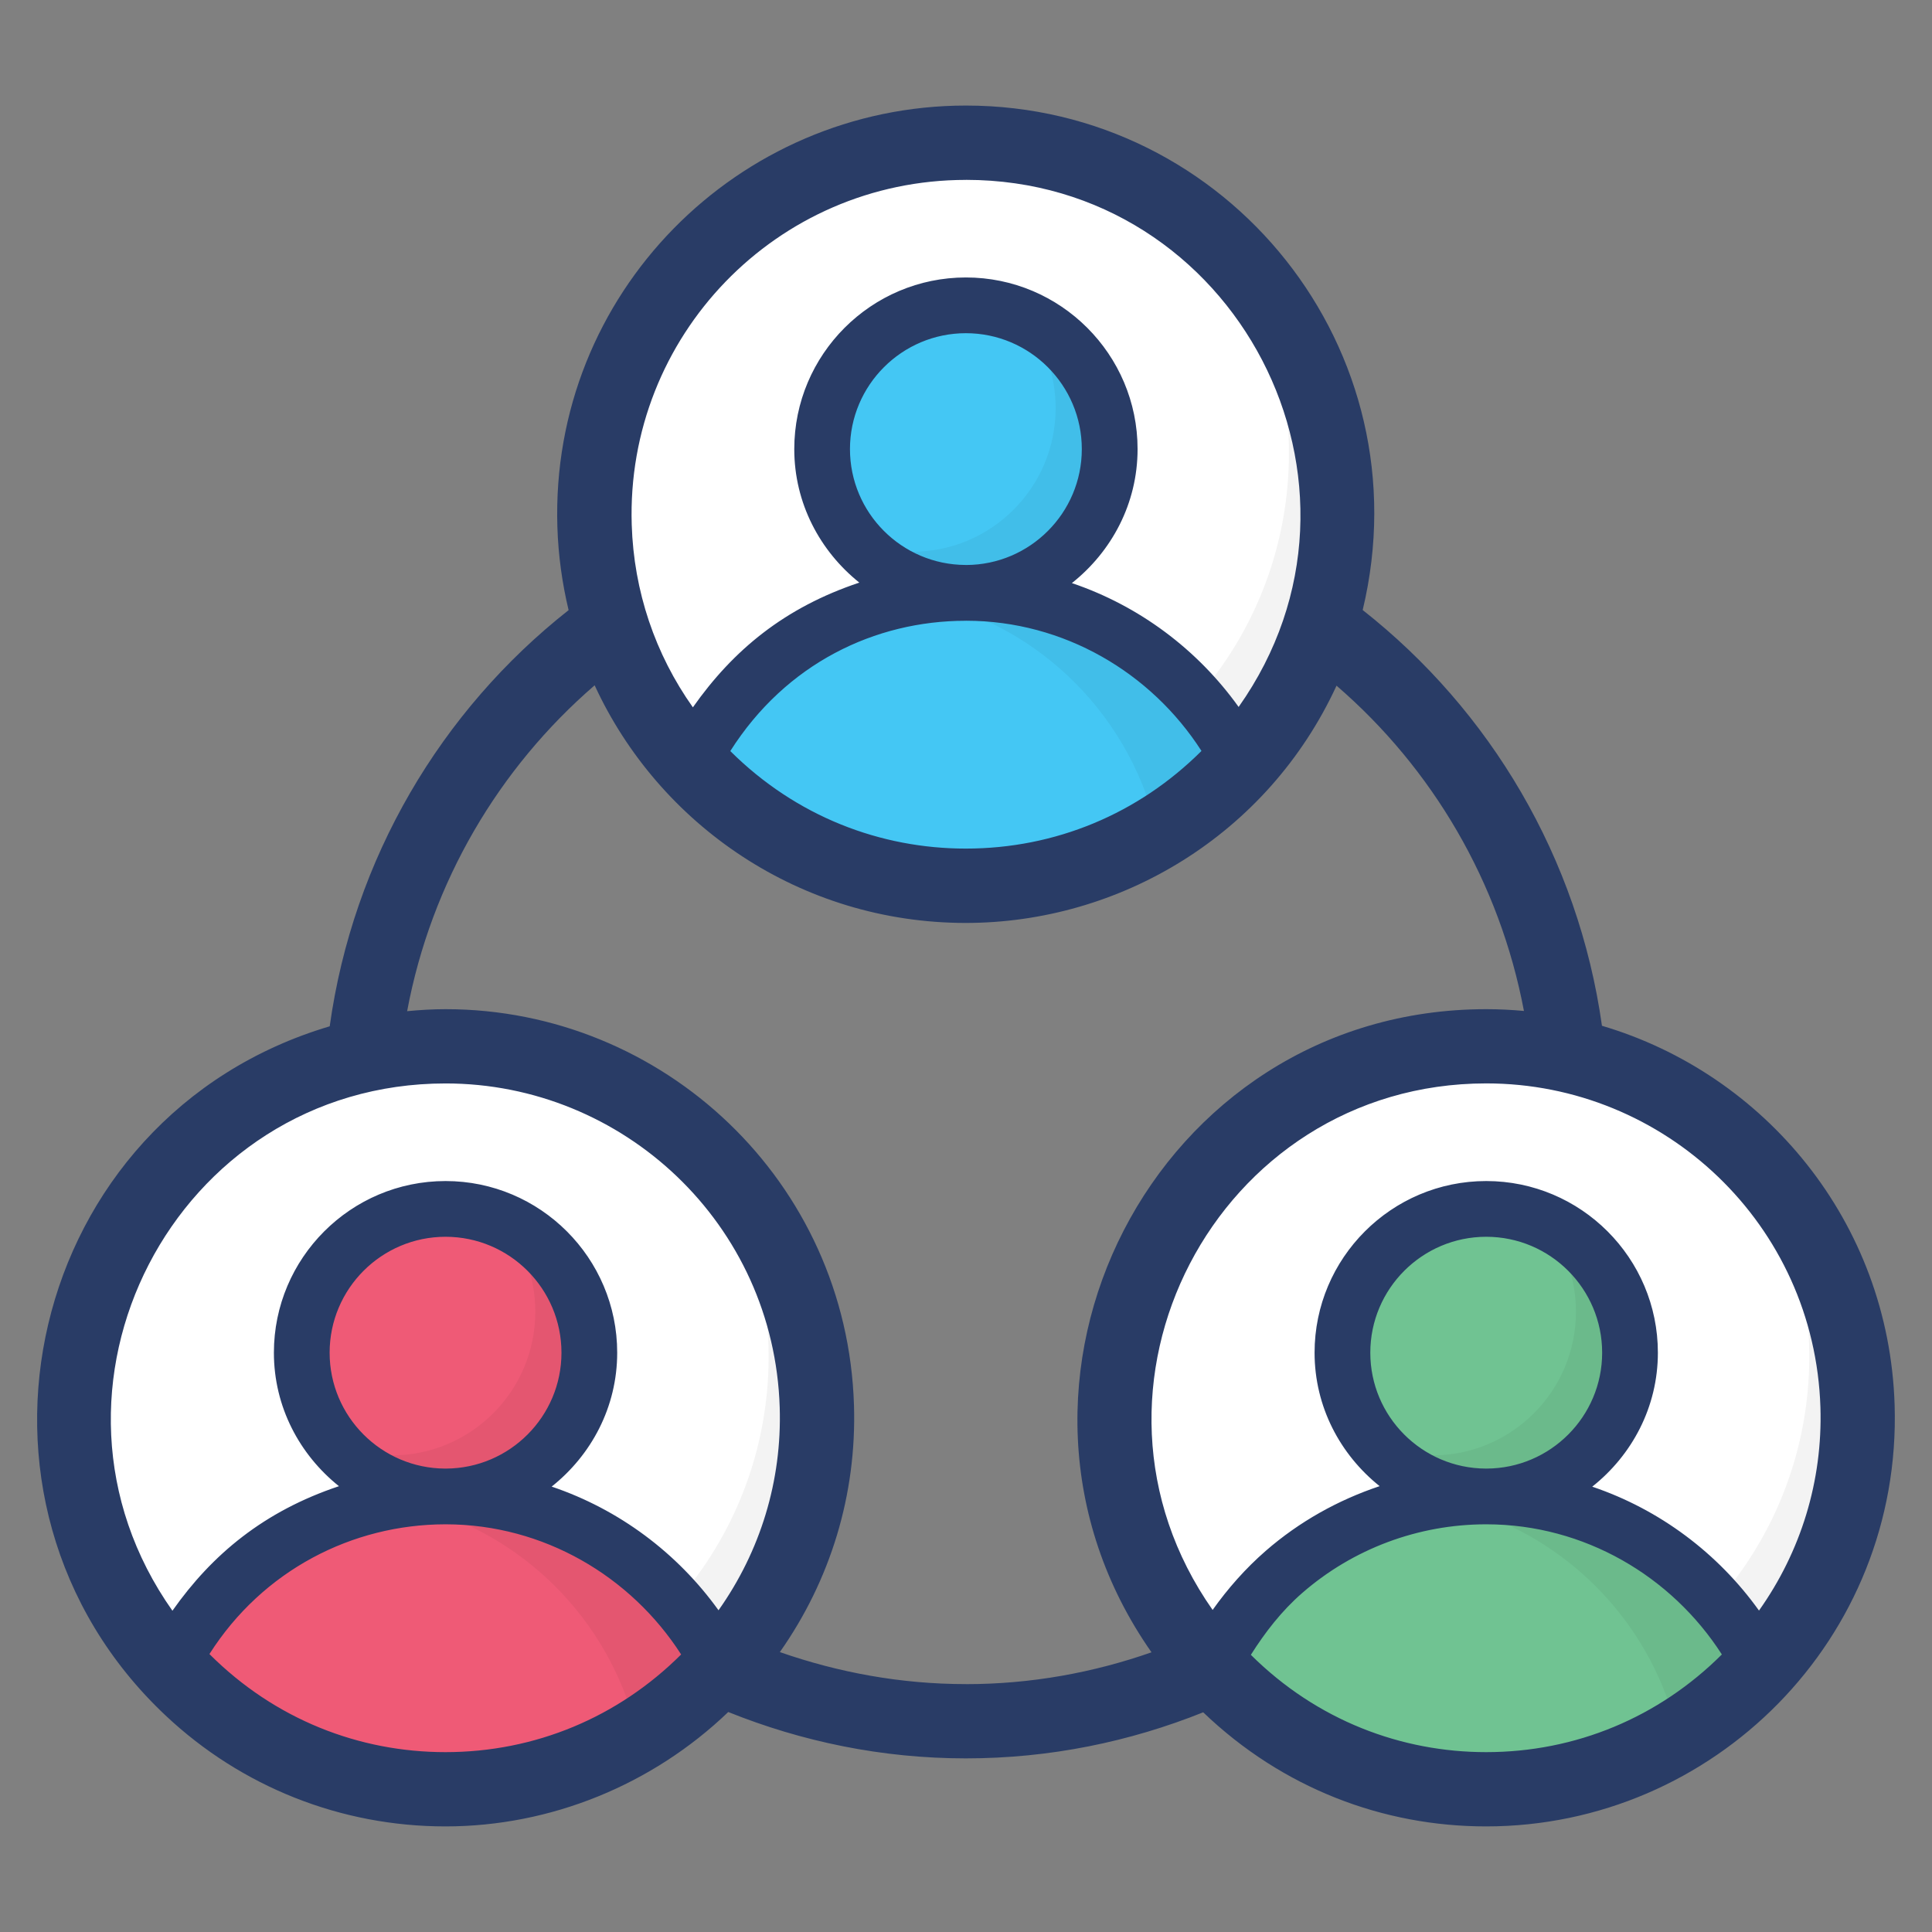 <svg id="Layer_1" enable-background="new 0 0 52 52" height="512" viewBox="0 0 52 52" width="512" xmlns="http://www.w3.org/2000/svg"><rect x="0" y="0" width="52" height="52" fill="#808080" stroke="none"/><g><circle cx="25.996" cy="13.84" fill="#fff" r="9.999"/><g opacity=".05"><path d="m33.282 20.691c-3.784 4.023-10.108 4.215-14.132.44-.63-.59-1.17-1.251-1.605-1.954.096.111.193.213.3.307 4.024 3.775 10.357 3.584 14.132-.44 3.195-3.393 3.552-8.438 1.167-12.196 3.73 3.805 3.829 9.918.138 13.843z"/></g><g><g><g><g><path d="m25.996 15.956c-2.067 0-3.979.758-5.442 2.032-.872.759-1.579 1.701-2.075 2.769 1.651.805 3.385 1.331 5.104 1.972.601.225 1.197.446 1.795.657.096-.039.202-.068.325-.071 1.354-.033 2.781-.047 4.083-.462 1.208-.385 2.852-1.342 3.494-2.576-1.419-2.599-4.172-4.321-7.283-4.321z" fill="#44c7f4"/></g><g opacity=".05"><path d="m31.121 22.266c.884-.487 1.734-1.174 2.157-1.985-1.418-2.602-4.173-4.327-7.286-4.327-.491 0-.982.043-1.447.129 3.205.563 5.787 2.985 6.575 6.183z"/></g></g><circle cx="25.997" cy="12.088" fill="#44c7f4" r="3.87"/><g opacity=".05"><path d="m29.868 12.087c0 2.136-1.731 3.867-3.875 3.867-1.206 0-2.291-.551-2.997-1.429.474.215.999.327 1.55.327 2.136 0 3.867-1.731 3.867-3.867 0-.93-.327-1.774-.87-2.437 1.369.594 2.325 1.955 2.325 3.539z"/></g></g></g><g><circle cx="25.996" cy="13.84" fill="none" r="9.998"/></g><circle cx="11.992" cy="38.16" fill="#fff" r="9.999"/><g opacity=".05"><path d="m19.278 45.011c-3.784 4.023-10.108 4.215-14.132.44-.63-.59-1.17-1.251-1.605-1.954.096.111.193.213.3.307 4.024 3.775 10.357 3.584 14.132-.44 3.195-3.393 3.552-8.438 1.167-12.196 3.73 3.805 3.829 9.918.138 13.843z"/></g><g><g><g><g><path d="m8.508 46.653c1.026.433 2.075.763 3.144 1.037 2.815-.309 5.311-1.262 7.483-3.327-1.454-2.465-4.128-4.086-7.143-4.086-2.067 0-3.979.758-5.443 2.032-.718.625-1.326 1.374-1.796 2.214 1.265.684 2.415 1.564 3.755 2.13z" fill="#ef5a76"/></g><g opacity=".05"><path d="m16.972 46.011c.753-.446 1.473-.993 2.161-1.647-1.453-2.468-4.129-4.09-7.145-4.09-.491 0-.982.043-1.447.129 3.012.529 5.489 2.696 6.431 5.608z"/></g></g><circle cx="11.992" cy="36.408" fill="#ef5a76" r="3.87"/><g opacity=".05"><path d="m15.863 36.407c0 2.136-1.731 3.867-3.875 3.867-1.206 0-2.291-.551-2.997-1.429.474.215.999.327 1.55.327 2.136 0 3.867-1.731 3.867-3.867 0-.93-.327-1.774-.87-2.437 1.369.594 2.325 1.955 2.325 3.539z"/></g></g></g><g><circle cx="11.992" cy="38.16" fill="none" r="9.998"/></g><circle cx="40.001" cy="38.16" fill="#fff" r="9.999"/><g opacity=".05"><path d="m47.287 45.011c-3.784 4.023-10.108 4.215-14.132.44-.63-.59-1.17-1.251-1.605-1.954.096.111.193.213.3.307 4.024 3.775 10.357 3.584 14.132-.44 3.195-3.393 3.552-8.438 1.167-12.196 3.73 3.805 3.829 9.918.138 13.843z"/></g><g><g><g><g><path d="m38.732 47.377c3.526.1 5.84-.594 8.332-3.146-1.471-2.391-4.102-3.955-7.062-3.955-2.067 0-3.979.758-5.443 2.032-.906.788-1.639 1.772-2.136 2.893 2.017 1.018 3.823 2.106 6.31 2.177z" fill="#70c392"/></g><g opacity=".05"><path d="m44.961 45.961c.706-.448 1.398-1.009 2.101-1.729-1.47-2.393-4.103-3.959-7.065-3.959-.491 0-.982.043-1.447.129 2.995.526 5.457 2.672 6.411 5.559z"/></g></g><circle cx="40.001" cy="36.408" fill="#70c392" r="3.87"/><g opacity=".05"><path d="m43.872 36.407c0 2.136-1.731 3.867-3.875 3.867-1.206 0-2.291-.551-2.997-1.429.474.215.999.327 1.55.327 2.136 0 3.867-1.731 3.867-3.867 0-.93-.327-1.774-.87-2.437 1.369.594 2.325 1.955 2.325 3.539z"/></g></g></g><g><circle cx="40.001" cy="38.16" fill="none" r="9.998"/></g><path d="m43.117 27.61c-.636-4.522-3.007-8.489-6.44-11.191 1.677-6.996-3.625-13.578-10.679-13.578-6.122 0-11.193 5.05-10.996 11.341.024.764.128 1.513.302 2.24-3.432 2.704-5.799 6.677-6.43 11.201-8.165 2.424-10.565 12.771-4.415 18.552 2.047 1.924 4.721 2.983 7.529 2.983 2.838 0 5.575-1.123 7.613-3.079 1.98.796 4.133 1.248 6.395 1.248 2.259 0 4.411-.447 6.388-1.24 2.135 2.047 4.845 3.071 7.614 3.071 6.122 0 11.191-5.05 10.996-11.341-.155-4.951-3.516-8.922-7.878-10.208zm-17.118-22.769c7.255 0 11.56 8.217 7.339 14.187-1.106-1.545-2.673-2.72-4.488-3.334 1.068-.847 1.768-2.14 1.768-3.606 0-2.547-2.072-4.62-4.62-4.62s-4.62 2.073-4.62 4.62c0 1.458.693 2.746 1.751 3.593-2.013.672-3.393 1.814-4.48 3.357-1.015-1.43-1.591-3.125-1.646-4.917-.158-5.061 3.889-9.279 8.997-9.279zm-.012 11.866c.003 0 .007.001.01.001.003 0 .006-.001.009-.001 2.628.003 4.979 1.396 6.332 3.505-1.696 1.691-3.933 2.628-6.344 2.628-2.297 0-4.566-.862-6.338-2.625 1.499-2.362 3.895-3.504 6.331-3.507zm-3.11-4.619c0-1.72 1.399-3.12 3.12-3.12s3.12 1.4 3.12 3.12c0 1.717-1.395 3.114-3.111 3.119-.003 0-.006-.001-.009-.001-.003 0-.007 0-.01 0-1.716-.006-3.11-1.402-3.11-3.119zm-10.884 17.073c4.774 0 8.84 3.776 8.993 8.72.062 1.978-.523 3.873-1.647 5.46-1.107-1.542-2.676-2.716-4.491-3.329 1.066-.847 1.764-2.139 1.764-3.604 0-2.548-2.072-4.62-4.62-4.62s-4.62 2.072-4.62 4.62c0 1.458.692 2.745 1.751 3.593-2.02.675-3.414 1.836-4.482 3.352-4.196-5.938.052-14.192 7.352-14.192zm.011 10.366c-.004 0-.008-.001-.012-.001-.004 0-.009.001-.013.001-1.714-.007-3.107-1.403-3.107-3.119 0-1.721 1.399-3.12 3.12-3.12s3.12 1.399 3.12 3.12c-0 1.717-1.393 3.112-3.108 3.119zm-6.367 4.992c1.436-2.259 3.847-3.487 6.342-3.492.005 0 .009.001.013.001.004 0 .008-.001.011-.001 2.626.004 4.977 1.396 6.33 3.503-1.696 1.692-3.934 2.629-6.344 2.629-2.319 0-4.588-.876-6.353-2.641zm20.36.809c-1.756 0-3.436-.314-5.007-.862 1.362-1.935 2.07-4.24 1.995-6.647-.186-6.023-5.134-10.657-10.992-10.657-.347 0-.692.021-1.035.054.65-3.477 2.469-6.544 5.047-8.771 1.73 3.754 5.54 6.396 9.989 6.396 4.131 0 8.118-2.352 9.979-6.386 2.577 2.224 4.389 5.285 5.044 8.755-.335-.031-.673-.048-1.014-.048-8.949 0-14.063 10.1-9.01 17.31-1.567.548-3.244.857-4.996.857zm14.002 1.831c-2.274 0-4.548-.847-6.332-2.619.386-.611.831-1.185 1.384-1.666 1.366-1.189 3.119-1.844 4.938-1.847.005 0 .009.001.014.001.004 0 .007-.001.011-.001 2.627.004 4.977 1.396 6.33 3.503-1.696 1.692-3.933 2.629-6.344 2.629zm-3.117-10.751c0-1.721 1.399-3.12 3.12-3.12s3.12 1.399 3.12 3.12c0 1.717-1.393 3.113-3.109 3.119-.004 0-.008-.001-.012-.001-.004 0-.008.001-.013.001-1.714-.008-3.106-1.403-3.106-3.119zm10.461 6.94c-1.106-1.545-2.673-2.72-4.488-3.334 1.068-.847 1.767-2.14 1.767-3.606 0-2.548-2.072-4.62-4.62-4.62s-4.62 2.072-4.62 4.62c0 1.458.692 2.745 1.751 3.592-1.119.374-2.164.957-3.066 1.742-.543.473-1.017 1.01-1.429 1.59-4.181-5.95.089-14.172 7.366-14.172 4.798 0 8.839 3.794 8.993 8.72.061 1.981-.526 3.879-1.653 5.468z" fill="#293c66"/></g></svg>